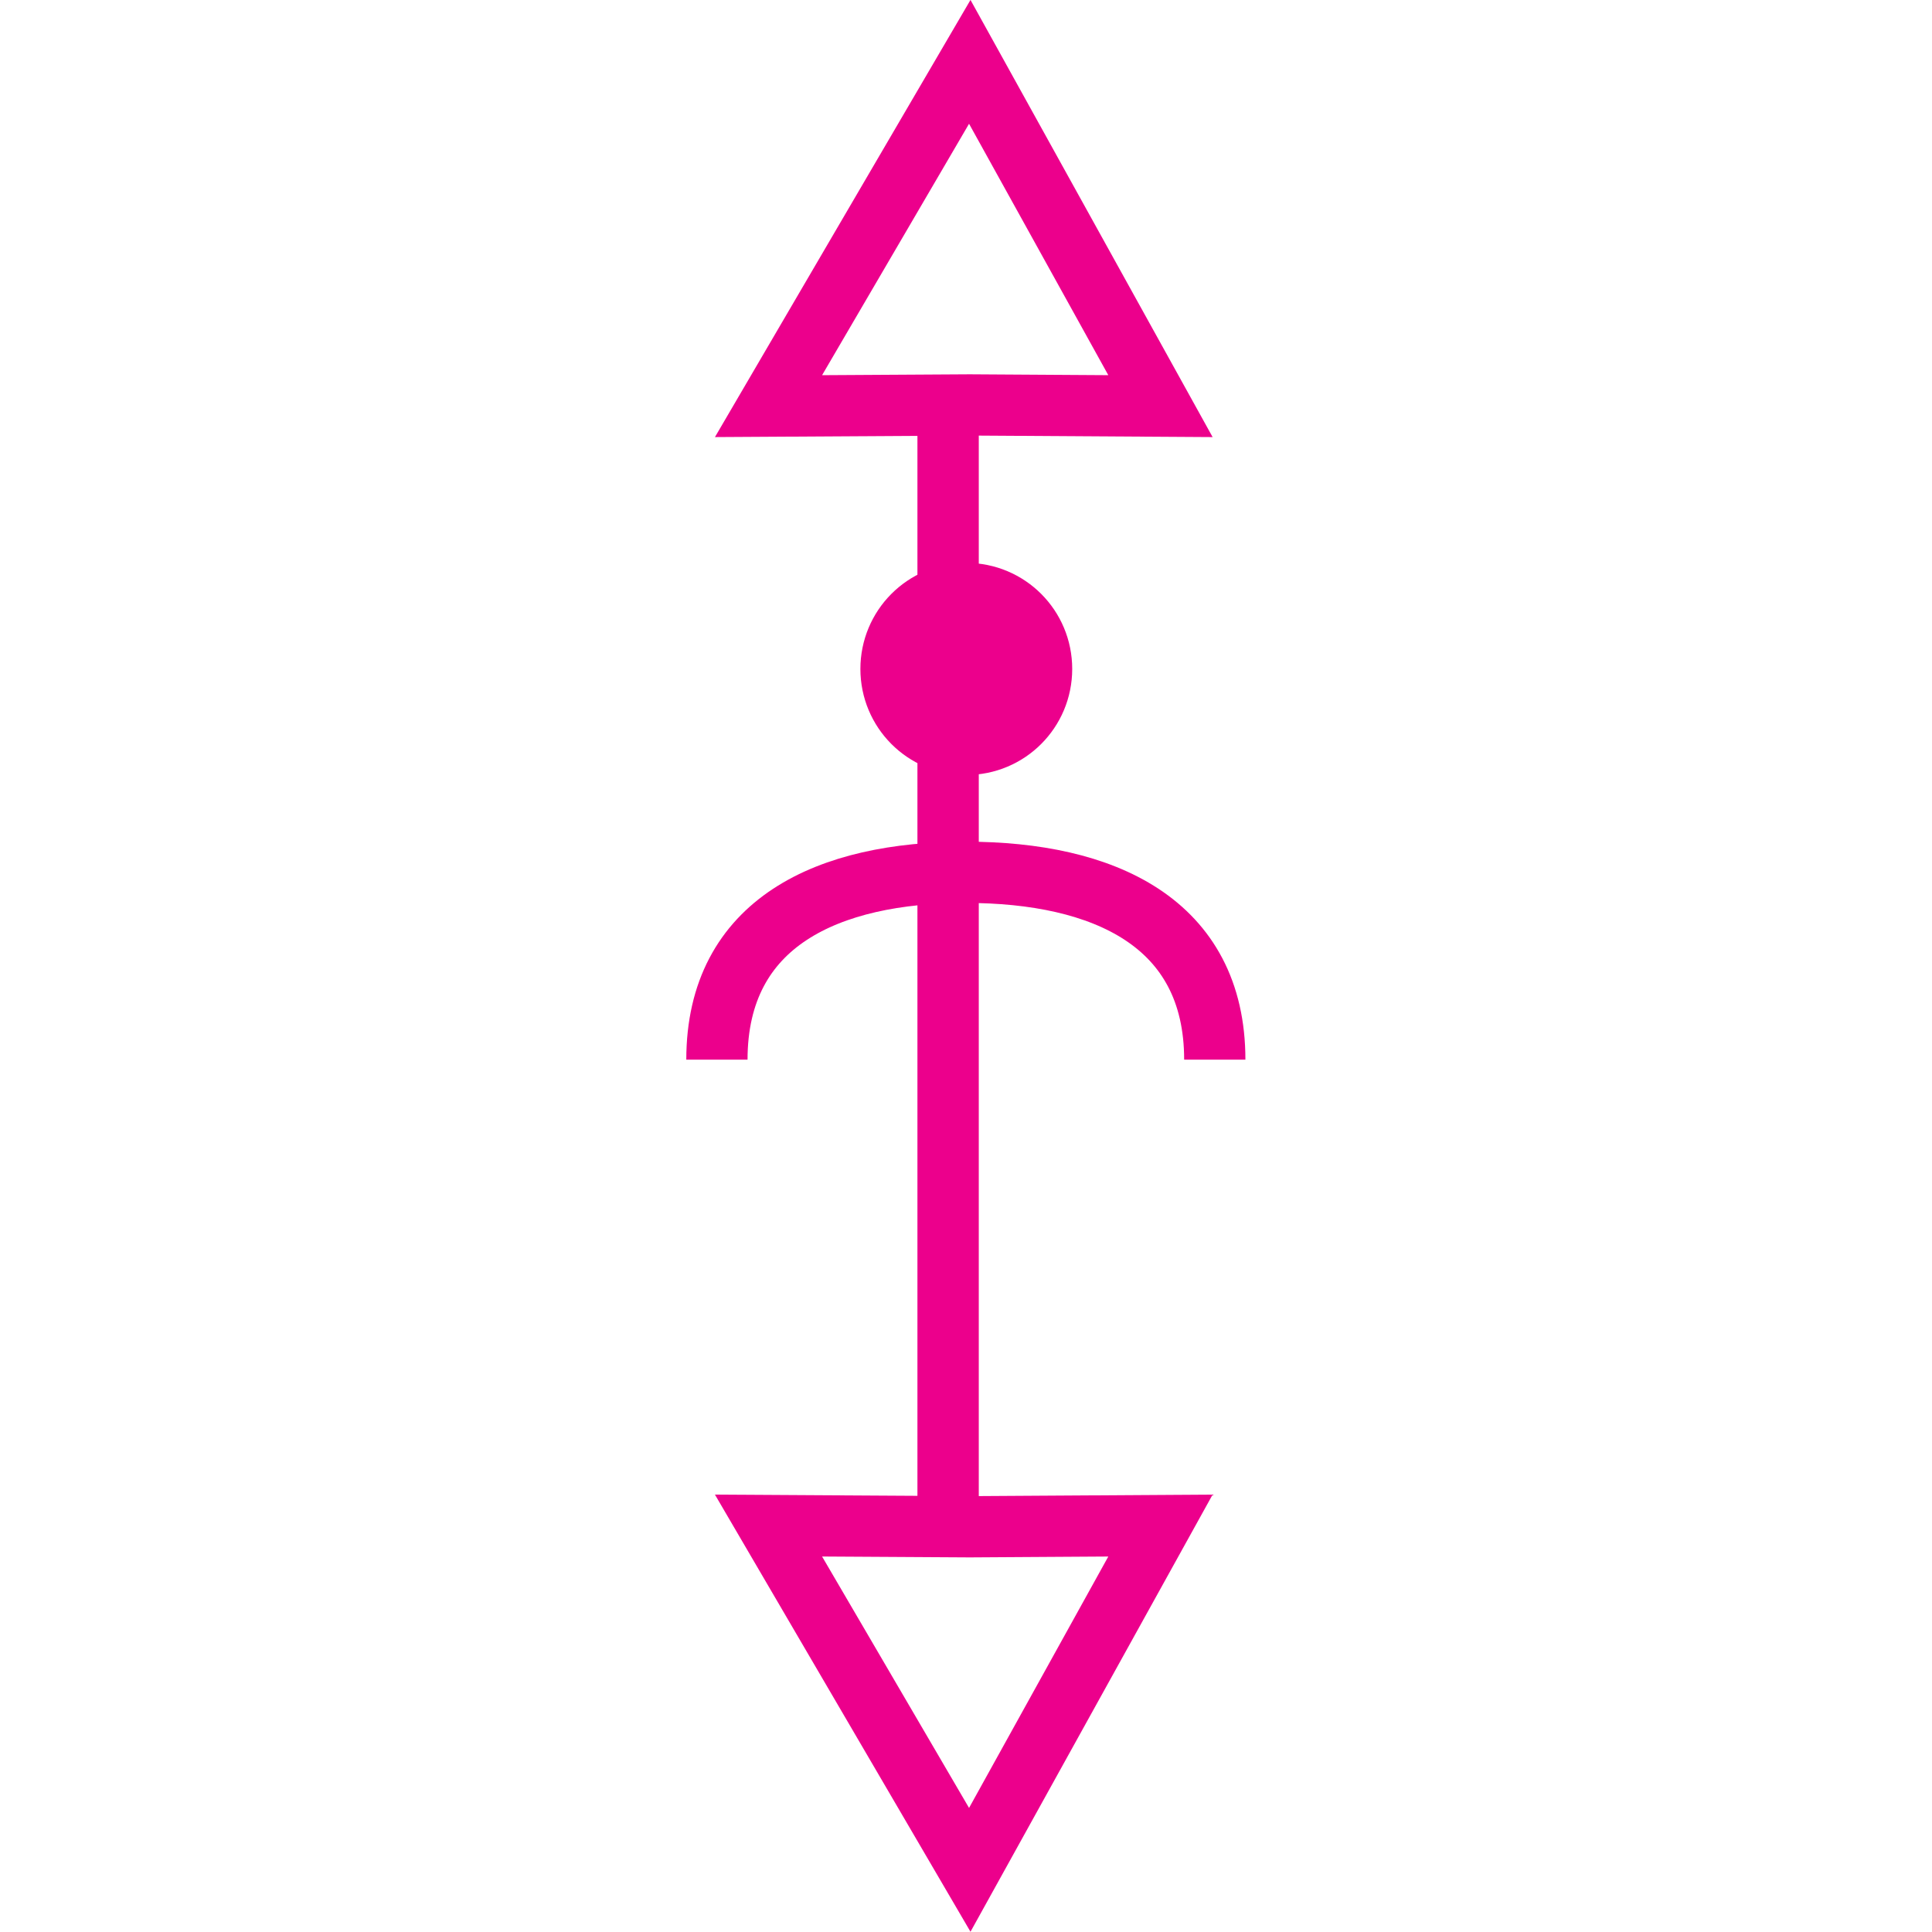 <?xml version="1.0" encoding="UTF-8" standalone="no"?>
<!-- Created with Inkscape (http://www.inkscape.org/) -->

<svg
   xmlns:dc="http://purl.org/dc/elements/1.1/"
   xmlns:cc="http://creativecommons.org/ns#"
   xmlns:rdf="http://www.w3.org/1999/02/22-rdf-syntax-ns#"
   xmlns:svg="http://www.w3.org/2000/svg"
   xmlns="http://www.w3.org/2000/svg"
   xmlns:sodipodi="http://sodipodi.sourceforge.net/DTD/sodipodi-0.dtd"
   xmlns:inkscape="http://www.inkscape.org/namespaces/inkscape"
   width="6.403mm"
   height="6.403mm"
   viewBox="0 0 6.403 6.403"
   version="1.1"
   id="svg22379"
   inkscape:version="0.92.2 (5c3e80d, 2017-08-06)"
   sodipodi:docname="9.112.svg">
  <defs
     id="defs22373">
    <clipPath
       clipPathUnits="userSpaceOnUse"
       id="clipPath10199">
      <path
         d="M 0,767.85 V 0 h 564.42 v 767.85"
         id="path10197"
         inkscape:connector-curvature="0" />
    </clipPath>
  </defs>
  <sodipodi:namedview
     id="base"
     pagecolor="#ffffff"
     bordercolor="#666666"
     borderopacity="1.0"
     inkscape:pageopacity="0.0"
     inkscape:pageshadow="2"
     inkscape:zoom="31.385785"
     inkscape:cx="10.122387"
     inkscape:cy="12.713025"
     inkscape:document-units="mm"
     inkscape:current-layer="layer1"
     showgrid="false"
     inkscape:window-width="1920"
     inkscape:window-height="1018"
     inkscape:window-x="-8"
     inkscape:window-y="-8"
     inkscape:window-maximized="1" />
  <g
     inkscape:label="Layer 1"
     inkscape:groupmode="layer"
     id="layer1"
     transform="translate(5.84,-145.632)">
    <g
       id="g22439">
      <g
         id="g10193"
         transform="matrix(0,-0.353,-0.353,0,106.95,254.498)">
        <g
           clip-path="url(#clipPath10199)"
           id="g10195">
          <path
             inkscape:connector-curvature="0"
             id="path10201"
             style="fill:none;stroke:#ec008c;stroke-width:0.576;stroke-linecap:butt;stroke-linejoin:miter;stroke-miterlimit:4;stroke-dasharray:none;stroke-opacity:1"
             d="m 294.251,310.617 h 10.538" />
        </g>
      </g>
      <path
         inkscape:connector-curvature="0"
         id="path10301"
         style="fill:none;stroke:#ec008c;stroke-width:0.203;stroke-linecap:butt;stroke-linejoin:miter;stroke-miterlimit:4;stroke-dasharray:none;stroke-opacity:1"
         d="m -2.626,146.974 -0.667,0.004 0.667,-1.141 0.632,1.141 z" />
      <path
         inkscape:connector-curvature="0"
         id="path10305"
         style="fill:none;stroke:#ec008c;stroke-width:0.203;stroke-linecap:butt;stroke-linejoin:miter;stroke-miterlimit:4;stroke-dasharray:none;stroke-opacity:1"
         d="m -2.626,150.692 -0.667,-0.004 0.667,1.141 0.632,-1.141 z" />
      <path
         inkscape:connector-curvature="0"
         id="path10361"
         style="fill:none;stroke:#ec008c;stroke-width:0.203;stroke-linecap:butt;stroke-linejoin:miter;stroke-miterlimit:4;stroke-dasharray:none;stroke-opacity:1"
         d="m -1.814,149.144 c 0,-0.455 -0.369,-0.621 -0.825,-0.621 -0.455,0 -0.825,0.165 -0.825,0.621" />
      <path
         inkscape:connector-curvature="0"
         id="path10379"
         style="fill:#ec008c;fill-opacity:1;fill-rule:nonzero;stroke:none;stroke-width:0.353"
         d="m -2.638,147.599 c 0.139,0 0.25,0.112 0.25,0.25 0,0.138 -0.111,0.25 -0.25,0.25 -0.138,0 -0.249,-0.112 -0.249,-0.25 0,-0.138 0.111,-0.25 0.249,-0.25" />
      <path
         inkscape:connector-curvature="0"
         id="path10381"
         style="fill:none;stroke:#ec008c;stroke-width:0.203;stroke-linecap:butt;stroke-linejoin:miter;stroke-miterlimit:4;stroke-dasharray:none;stroke-opacity:1"
         d="m -2.638,147.599 c 0.139,0 0.25,0.112 0.25,0.25 0,0.138 -0.111,0.25 -0.25,0.25 -0.138,0 -0.249,-0.112 -0.249,-0.25 0,-0.138 0.111,-0.25 0.249,-0.25 z" />
    </g>
  </g>
</svg>
